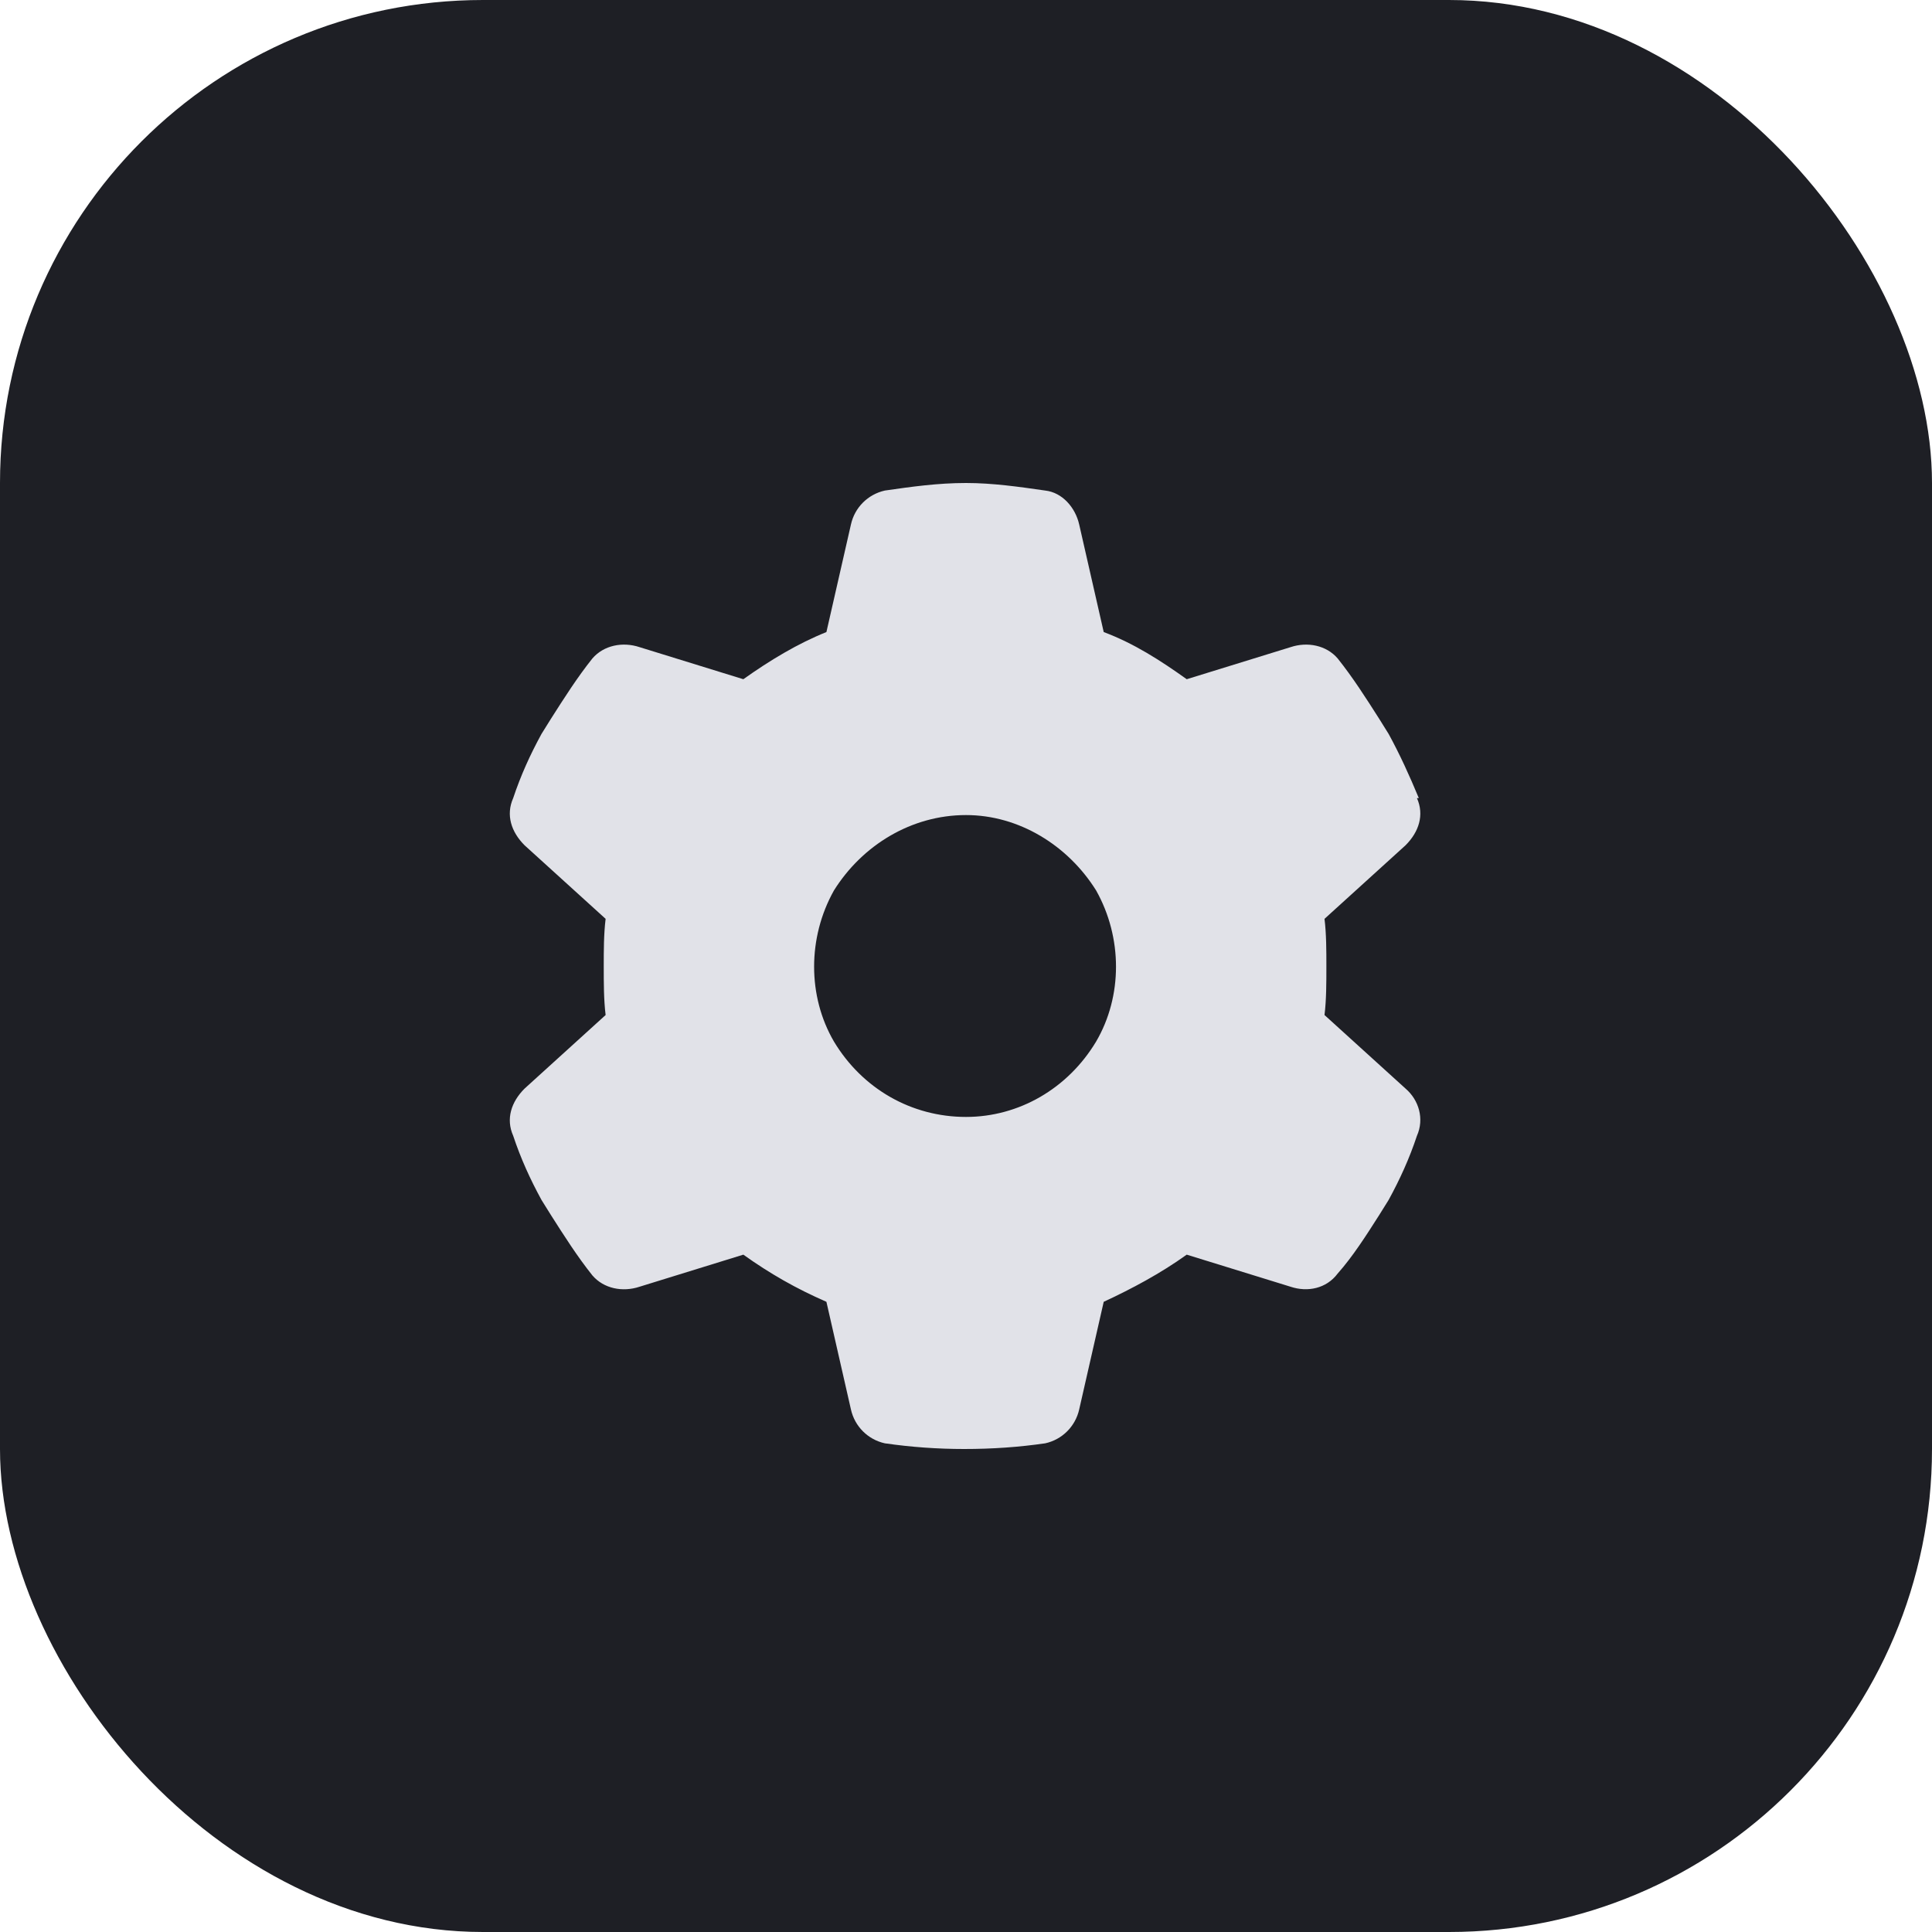 <svg width="32" height="32" viewBox="0 0 32 32" fill="none" xmlns="http://www.w3.org/2000/svg">
<rect width="32" height="32" rx="8" fill="#1E1F25"/>
<path d="M23.469 13.219C23.594 13.5 23.5 13.781 23.281 14L21.938 15.219C21.969 15.469 21.969 15.75 21.969 16C21.969 16.281 21.969 16.562 21.938 16.812L23.281 18.031C23.5 18.219 23.594 18.531 23.469 18.812C23.344 19.188 23.188 19.531 23 19.875L22.844 20.125C22.625 20.469 22.406 20.812 22.156 21.094C21.969 21.344 21.656 21.406 21.375 21.312L19.656 20.781C19.219 21.094 18.75 21.344 18.281 21.562L17.875 23.344C17.812 23.625 17.594 23.844 17.312 23.906C16.875 23.969 16.438 24 15.969 24C15.531 24 15.094 23.969 14.656 23.906C14.375 23.844 14.156 23.625 14.094 23.344L13.688 21.562C13.188 21.344 12.75 21.094 12.312 20.781L10.594 21.312C10.312 21.406 10 21.344 9.812 21.125C9.562 20.812 9.344 20.469 9.125 20.125L8.969 19.875C8.781 19.531 8.625 19.188 8.5 18.812C8.375 18.531 8.469 18.25 8.688 18.031L10.031 16.812C10 16.562 10 16.281 10 16C10 15.75 10 15.469 10.031 15.219L8.688 14C8.469 13.781 8.375 13.5 8.5 13.219C8.625 12.844 8.781 12.5 8.969 12.156L9.125 11.906C9.344 11.562 9.562 11.219 9.812 10.906C10 10.688 10.312 10.625 10.594 10.719L12.312 11.25C12.75 10.938 13.219 10.656 13.688 10.469L14.094 8.688C14.156 8.406 14.375 8.188 14.656 8.125C15.094 8.062 15.531 8 16 8C16.438 8 16.875 8.062 17.312 8.125C17.594 8.156 17.812 8.406 17.875 8.688L18.281 10.469C18.781 10.656 19.219 10.938 19.656 11.25L21.375 10.719C21.656 10.625 21.969 10.688 22.156 10.906C22.406 11.219 22.625 11.562 22.844 11.906L23 12.156C23.188 12.5 23.344 12.844 23.5 13.219H23.469ZM16 18.5C16.875 18.5 17.688 18.031 18.156 17.25C18.594 16.5 18.594 15.531 18.156 14.75C17.688 14 16.875 13.5 16 13.5C15.094 13.5 14.281 14 13.812 14.75C13.375 15.531 13.375 16.5 13.812 17.25C14.281 18.031 15.094 18.5 16 18.5Z" fill="#E1E2E8"/>
</svg>
